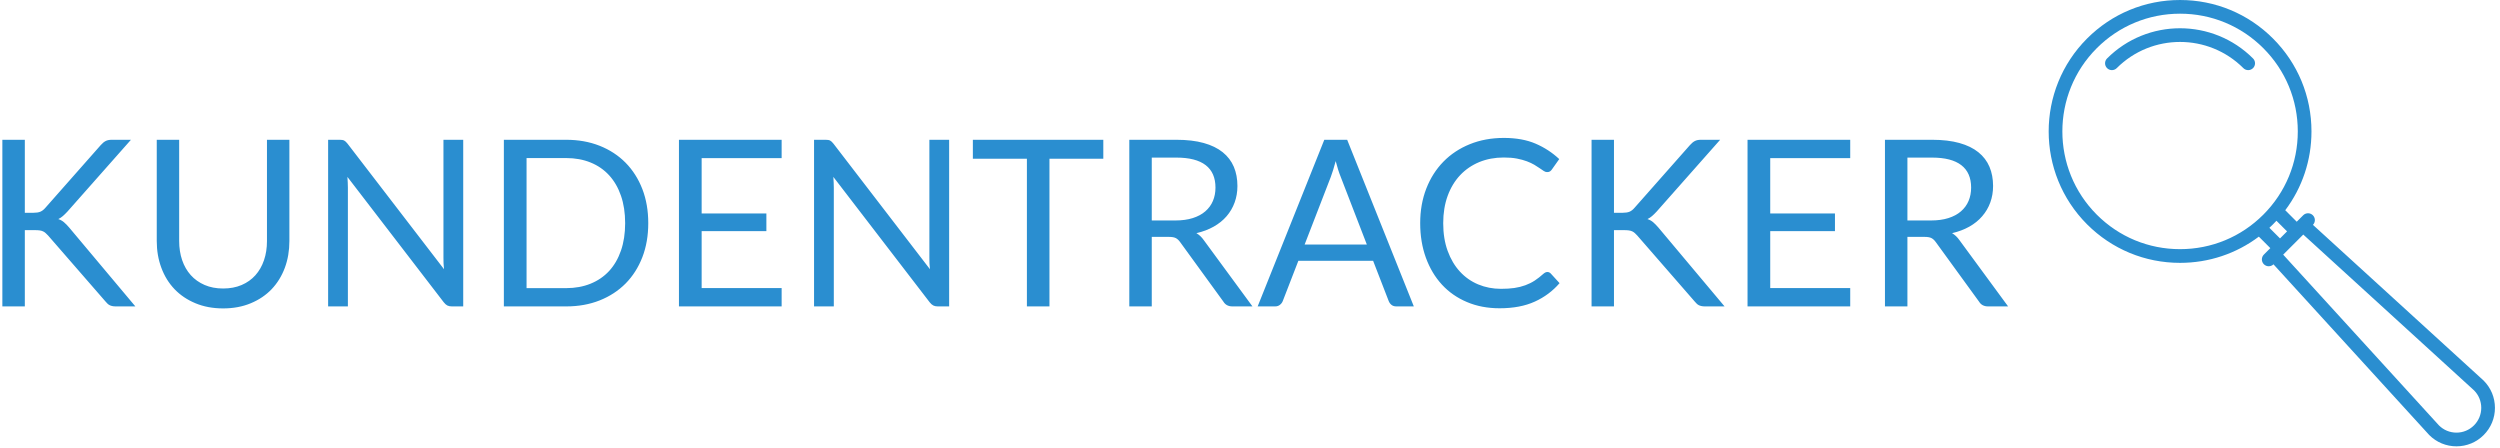 <svg xmlns="http://www.w3.org/2000/svg" version="1.1" xmlns:xlink="http://www.w3.org/1999/xlink" xmlns:svgjs="http://svgjs.dev/svgjs" width="2000" height="358" viewBox="0 0 2000 358"><g transform="matrix(1,0,0,1,-1.212,-0.469)"><svg viewBox="0 0 396 71" data-background-color="#ffffff" preserveAspectRatio="xMidYMid meet" height="358" width="2000" xmlns="http://www.w3.org/2000/svg" xmlns:xlink="http://www.w3.org/1999/xlink"><g id="tight-bounds" transform="matrix(1,0,0,1,0.24,0.093)"><svg viewBox="0 0 395.52 70.814" height="70.814" width="395.52"><g><svg viewBox="0 0 491.426 87.985" height="70.814" width="395.52"><g transform="matrix(1,0,0,1,0,27.189)"><svg viewBox="0 0 395.52 33.608" height="33.608" width="395.52"><g><svg viewBox="0 0 395.52 33.608" height="33.608" width="395.52"><g><svg viewBox="0 0 395.52 33.608" height="33.608" width="395.52"><g transform="matrix(1,0,0,1,0,0)"><svg width="395.52" viewBox="4.85 -36.23 431.3 36.66" height="33.608" data-palette-color="#2a8ed0"><path d="M9.68-35.83L9.68-20.13 11.5-20.13Q12.45-20.13 13.01-20.36 13.58-20.6 14.08-21.18L14.08-21.18 26-34.68Q26.55-35.3 27.06-35.56 27.58-35.83 28.38-35.83L28.38-35.83 32.5-35.83 18.85-20.4Q18.32-19.83 17.86-19.43 17.4-19.03 16.88-18.78L16.88-18.78Q17.57-18.55 18.1-18.1 18.63-17.65 19.2-16.98L19.2-16.98 33.45 0 29.25 0Q28.78 0 28.45-0.08 28.13-0.15 27.89-0.28 27.65-0.4 27.45-0.6 27.25-0.8 27.05-1.03L27.05-1.03 14.68-15.25Q14.4-15.55 14.16-15.76 13.93-15.98 13.61-16.13 13.3-16.28 12.89-16.34 12.48-16.4 11.88-16.4L11.88-16.4 9.68-16.4 9.68 0 4.85 0 4.85-35.83 9.68-35.83ZM52.32-3.85L52.32-3.85Q54.55-3.85 56.3-4.6 58.05-5.35 59.26-6.7 60.47-8.05 61.11-9.93 61.75-11.8 61.75-14.05L61.75-14.05 61.75-35.83 66.57-35.83 66.57-14.05Q66.57-10.95 65.59-8.3 64.6-5.65 62.76-3.71 60.92-1.78 58.27-0.68 55.62 0.43 52.32 0.43L52.32 0.43Q49.02 0.43 46.37-0.68 43.72-1.78 41.87-3.71 40.02-5.65 39.04-8.3 38.05-10.95 38.05-14.05L38.05-14.05 38.05-35.83 42.87-35.83 42.87-14.08Q42.87-11.83 43.51-9.95 44.15-8.08 45.36-6.73 46.57-5.38 48.34-4.61 50.1-3.85 52.32-3.85ZM77.4-35.83L77.4-35.83Q78.05-35.83 78.36-35.66 78.67-35.5 79.07-35L79.07-35 99.82-8Q99.75-8.65 99.72-9.26 99.7-9.88 99.7-10.45L99.7-10.45 99.7-35.83 103.95-35.83 103.95 0 101.5 0Q100.92 0 100.53-0.2 100.15-0.4 99.77-0.88L99.77-0.88 79.05-27.85Q79.1-27.23 79.12-26.63 79.15-26.03 79.15-25.53L79.15-25.53 79.15 0 74.9 0 74.9-35.83 77.4-35.83ZM143.74-17.9L143.74-17.9Q143.74-13.88 142.47-10.58 141.19-7.28 138.87-4.93 136.54-2.58 133.29-1.29 130.04 0 126.09 0L126.09 0 112.69 0 112.69-35.83 126.09-35.83Q130.04-35.83 133.29-34.54 136.54-33.25 138.87-30.89 141.19-28.53 142.47-25.23 143.74-21.93 143.74-17.9ZM138.77-17.9L138.77-17.9Q138.77-21.2 137.87-23.8 136.97-26.4 135.32-28.2 133.67-30 131.32-30.95 128.97-31.9 126.09-31.9L126.09-31.9 117.57-31.9 117.57-3.93 126.09-3.93Q128.97-3.93 131.32-4.88 133.67-5.83 135.32-7.61 136.97-9.4 137.87-12 138.77-14.6 138.77-17.9ZM150.34-35.83L172.42-35.83 172.42-31.88 155.22-31.88 155.22-19.98 169.14-19.98 169.14-16.18 155.22-16.18 155.22-3.95 172.42-3.95 172.42 0 150.34 0 150.34-35.83ZM181.89-35.83L181.89-35.83Q182.54-35.83 182.85-35.66 183.16-35.5 183.56-35L183.56-35 204.31-8Q204.24-8.65 204.21-9.26 204.19-9.88 204.19-10.45L204.19-10.45 204.19-35.83 208.44-35.83 208.44 0 205.99 0Q205.41 0 205.03-0.2 204.64-0.4 204.26-0.88L204.26-0.88 183.54-27.85Q183.59-27.23 183.61-26.63 183.64-26.03 183.64-25.53L183.64-25.53 183.64 0 179.39 0 179.39-35.83 181.89-35.83ZM213.54-35.83L241.59-35.83 241.59-31.75 230.01-31.75 230.01 0 225.16 0 225.16-31.75 213.54-31.75 213.54-35.83ZM255.68-14.95L252.01-14.95 252.01 0 247.18 0 247.18-35.83 257.31-35.83Q260.71-35.83 263.18-35.14 265.66-34.45 267.27-33.15 268.88-31.85 269.66-30.01 270.43-28.18 270.43-25.9L270.43-25.9Q270.43-24 269.83-22.35 269.23-20.7 268.1-19.39 266.96-18.07 265.32-17.15 263.68-16.23 261.61-15.75L261.61-15.75Q262.51-15.23 263.21-14.23L263.21-14.23 273.66 0 269.36 0Q268.03 0 267.41-1.03L267.41-1.03 258.11-13.83Q257.68-14.43 257.18-14.69 256.68-14.95 255.68-14.95L255.68-14.95ZM252.01-32L252.01-18.48 257.08-18.48Q259.21-18.48 260.82-18.99 262.43-19.5 263.52-20.44 264.61-21.38 265.16-22.68 265.71-23.98 265.71-25.55L265.71-25.55Q265.71-28.75 263.6-30.38 261.48-32 257.31-32L257.31-32 252.01-32ZM294.03-35.83L308.36 0 304.61 0Q303.96 0 303.56-0.33 303.16-0.65 302.96-1.15L302.96-1.15 299.61-9.8 283.53-9.8 280.18-1.15Q280.01-0.7 279.58-0.35 279.16 0 278.53 0L278.53 0 274.78 0 289.11-35.83 294.03-35.83ZM290.51-27.85L284.88-13.3 298.26-13.3 292.63-27.88Q292.08-29.23 291.56-31.25L291.56-31.25Q291.28-30.23 291.02-29.36 290.76-28.5 290.51-27.85L290.51-27.85ZM337.08-7.4L337.08-7.4Q337.48-7.4 337.8-7.08L337.8-7.08 339.7-5Q337.5-2.45 334.37-1.03 331.23 0.4 326.8 0.4L326.8 0.4Q322.93 0.4 319.78-0.94 316.63-2.27 314.4-4.69 312.18-7.1 310.95-10.48 309.73-13.85 309.73-17.9L309.73-17.9Q309.73-21.95 311.04-25.33 312.35-28.7 314.73-31.13 317.1-33.55 320.42-34.89 323.73-36.23 327.73-36.23L327.73-36.23Q331.68-36.23 334.54-35 337.4-33.77 339.63-31.68L339.63-31.68 338.05-29.45Q337.88-29.2 337.65-29.04 337.43-28.88 337-28.88L337-28.88Q336.68-28.88 336.32-29.11 335.95-29.35 335.45-29.7 334.95-30.05 334.28-30.45 333.6-30.85 332.68-31.2 331.75-31.55 330.53-31.79 329.3-32.02 327.7-32.02L327.7-32.02Q324.83-32.02 322.44-31.04 320.05-30.05 318.33-28.23 316.6-26.4 315.64-23.78 314.68-21.15 314.68-17.9L314.68-17.9Q314.68-14.55 315.64-11.93 316.6-9.3 318.27-7.49 319.93-5.68 322.2-4.73 324.48-3.78 327.1-3.78L327.1-3.78Q328.7-3.78 329.98-3.96 331.25-4.15 332.34-4.55 333.43-4.95 334.37-5.56 335.3-6.18 336.25-7.03L336.25-7.03Q336.68-7.4 337.08-7.4ZM351.4-35.83L351.4-20.13 353.23-20.13Q354.18-20.13 354.74-20.36 355.3-20.6 355.8-21.18L355.8-21.18 367.73-34.68Q368.28-35.3 368.79-35.56 369.3-35.83 370.1-35.83L370.1-35.83 374.23-35.83 360.58-20.4Q360.05-19.83 359.59-19.43 359.13-19.03 358.6-18.78L358.6-18.78Q359.3-18.55 359.83-18.1 360.35-17.65 360.93-16.98L360.93-16.98 375.18 0 370.98 0Q370.5 0 370.18-0.08 369.85-0.15 369.61-0.28 369.38-0.4 369.18-0.6 368.98-0.8 368.78-1.03L368.78-1.03 356.4-15.25Q356.13-15.55 355.89-15.76 355.65-15.98 355.34-16.13 355.03-16.28 354.61-16.34 354.2-16.4 353.6-16.4L353.6-16.4 351.4-16.4 351.4 0 346.58 0 346.58-35.83 351.4-35.83ZM380.12-35.83L402.2-35.83 402.2-31.88 385-31.88 385-19.98 398.92-19.98 398.92-16.18 385-16.18 385-3.95 402.2-3.95 402.2 0 380.12 0 380.12-35.83ZM418.17-14.95L414.5-14.95 414.5 0 409.67 0 409.67-35.83 419.8-35.83Q423.2-35.83 425.67-35.14 428.15-34.45 429.76-33.15 431.37-31.85 432.15-30.01 432.92-28.18 432.92-25.9L432.92-25.9Q432.92-24 432.32-22.35 431.72-20.7 430.58-19.39 429.45-18.07 427.81-17.15 426.17-16.23 424.1-15.75L424.1-15.75Q425-15.23 425.7-14.23L425.7-14.23 436.15 0 431.85 0Q430.52 0 429.9-1.03L429.9-1.03 420.6-13.83Q420.17-14.43 419.67-14.69 419.17-14.95 418.17-14.95L418.17-14.95ZM414.5-32L414.5-18.48 419.57-18.48Q421.7-18.48 423.31-18.99 424.92-19.5 426.01-20.44 427.1-21.38 427.65-22.68 428.2-23.98 428.2-25.55L428.2-25.55Q428.2-28.75 426.08-30.38 423.97-32 419.8-32L419.8-32 414.5-32Z" opacity="1" transform="matrix(1,0,0,1,0,0)" fill="#2a8ed0" class="undefined-text-0" data-fill-palette-color="primary" id="text-0"></path></svg></g></svg></g></svg></g></svg></g><g transform="matrix(1,0,0,1,403.454,0)"><svg viewBox="0 0 87.972 87.985" height="87.985" width="87.972"><g><svg xmlns="http://www.w3.org/2000/svg" xmlns:xlink="http://www.w3.org/1999/xlink" version="1.1" x="0" y="0" viewBox="216.188 216.184 79.621 79.633" enable-background="new 206 206 100 100" xml:space="preserve" height="87.985" width="87.972" class="icon-icon-0" data-fill-palette-color="accent" id="icon-0"><g fill="#2a8ed0" data-fill-palette-color="accent"><path d="M293.8 284.095c-0.013-0.014-0.026-0.025-0.04-0.039l-30.42-27.754c0.463-0.479 0.459-1.24-0.013-1.711-0.478-0.477-1.25-0.477-1.727 0l-1.152 1.152-2.05-2.05c3.036-4.035 4.68-8.921 4.679-14.06 0-6.263-2.438-12.152-6.869-16.581-4.429-4.429-10.317-6.868-16.581-6.868-6.264 0-12.152 2.439-16.582 6.868-9.142 9.143-9.142 24.02 0 33.163 4.43 4.428 10.318 6.868 16.582 6.868 5.139 0 10.025-1.643 14.06-4.678l2.049 2.049-1.151 1.152c-0.477 0.477-0.477 1.25 0 1.727 0.239 0.238 0.551 0.357 0.864 0.357 0.306 0 0.611-0.115 0.848-0.346l27.755 30.42c0.012 0.014 0.024 0.027 0.038 0.041 1.296 1.297 3.021 2.012 4.854 2.012 1.833 0 3.558-0.715 4.854-2.012 1.298-1.297 2.012-3.021 2.012-4.854C295.811 287.117 295.097 285.392 293.8 284.095zM224.775 254.486c-8.191-8.19-8.191-21.518 0-29.708 3.967-3.968 9.242-6.152 14.854-6.152 5.611 0 10.886 2.185 14.854 6.152 3.967 3.968 6.153 9.243 6.153 14.854 0 5.611-2.186 10.886-6.153 14.854-3.967 3.969-9.243 6.152-14.854 6.152C234.017 260.638 228.742 258.455 224.775 254.486zM256.209 256.213c0.21-0.21 0.415-0.424 0.616-0.641l1.896 1.896-1.256 1.256-1.897-1.896C255.785 256.627 255.999 256.423 256.209 256.213zM292.073 292.078c-0.834 0.834-1.945 1.295-3.127 1.295-1.172 0-2.275-0.453-3.109-1.277l-27.808-30.479 3.585-3.584 30.479 27.809c0.824 0.832 1.277 1.936 1.277 3.109C293.369 290.131 292.908 291.242 292.073 292.078z" fill="#2a8ed0" data-fill-palette-color="accent"></path><path d="M226.607 226.612c-0.477 0.477-0.477 1.25 0 1.727 0.477 0.477 1.25 0.477 1.727 0 6.228-6.228 16.361-6.228 22.588 0 0.239 0.238 0.551 0.357 0.863 0.357s0.625-0.119 0.864-0.357c0.477-0.477 0.477-1.25 0-1.727C245.469 219.432 233.787 219.431 226.607 226.612z" fill="#2a8ed0" data-fill-palette-color="accent"></path></g></svg></g></svg></g></svg></g><defs></defs></svg><rect width="395.52" height="70.814" fill="none" stroke="none" visibility="hidden"></rect></g></svg></g></svg>